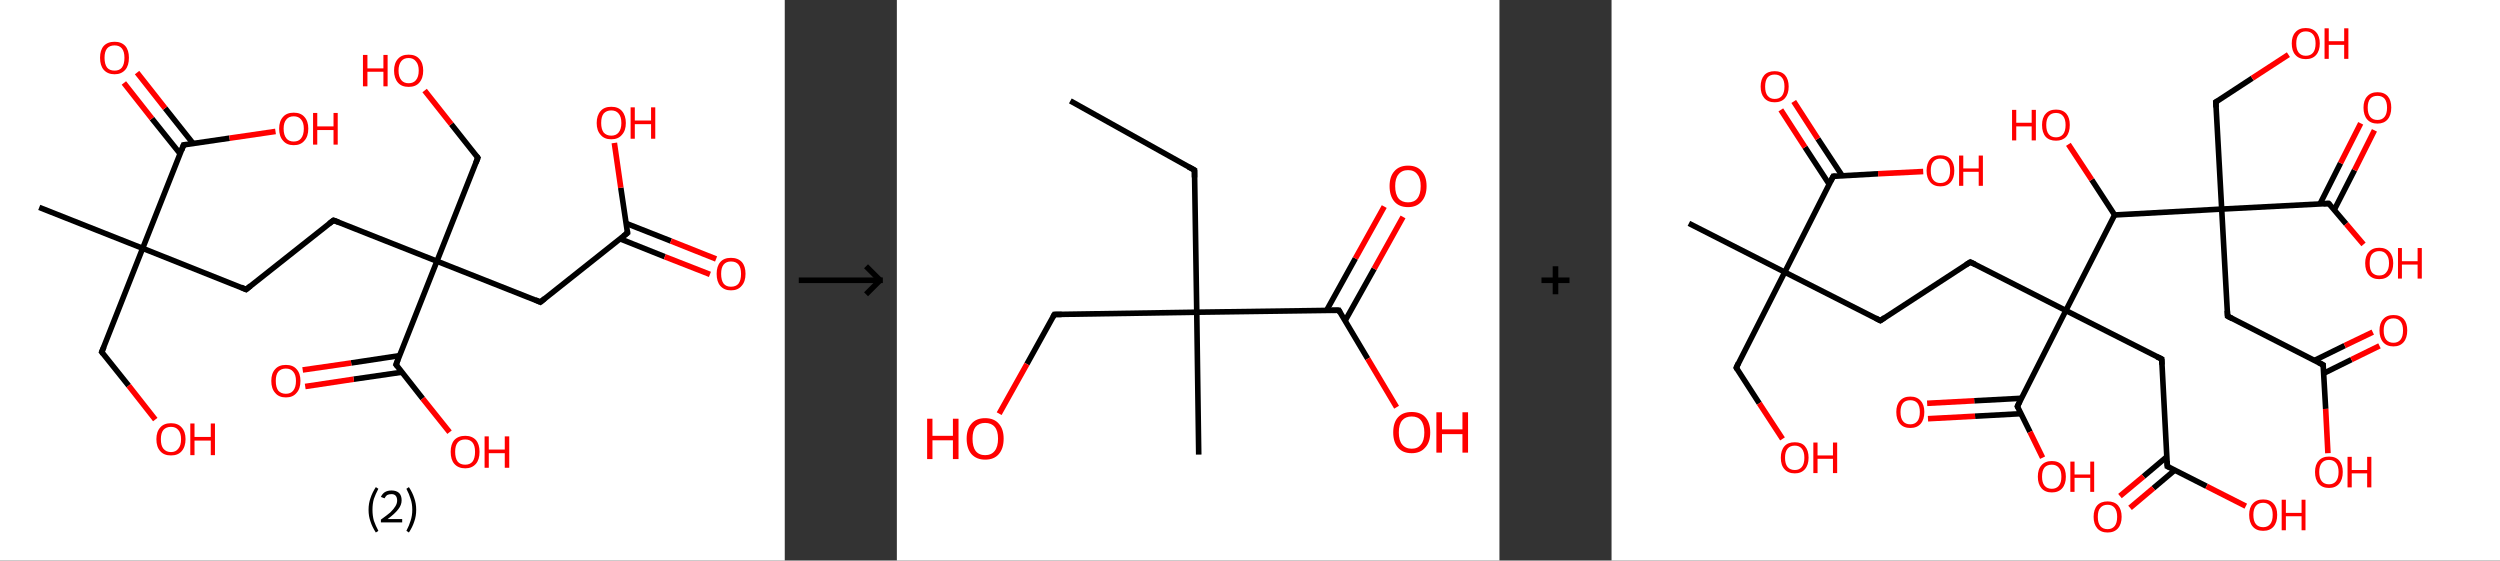 <?xml version='1.0' encoding='ASCII' standalone='yes'?>
<svg xmlns="http://www.w3.org/2000/svg" xmlns:xlink="http://www.w3.org/1999/xlink" version="1.1" width="892.0px" viewBox="0 0 892.0 200.0" height="200.0px">
  <rect x="0" y="0" width="892.0" height="200.0" fill="#333333" stroke="none"/>
  <g>
    <g transform="translate(0, 0) scale(1 1) "><!-- END OF HEADER -->
<rect style="opacity:1.0;fill:#FFFFFF;stroke:none" width="280.0" height="200.0" x="0.0" y="0.0"> </rect>
<path class="bond-0 atom-0 atom-1" d="M 14.0,74.0 L 50.9,88.6" style="fill:none;fill-rule:evenodd;stroke:#000000;stroke-width:2.0px;stroke-linecap:butt;stroke-linejoin:miter;stroke-opacity:1"/>
<path class="bond-1 atom-1 atom-2" d="M 50.9,88.6 L 36.3,125.6" style="fill:none;fill-rule:evenodd;stroke:#000000;stroke-width:2.0px;stroke-linecap:butt;stroke-linejoin:miter;stroke-opacity:1"/>
<path class="bond-2 atom-2 atom-3" d="M 36.3,125.6 L 45.9,137.6" style="fill:none;fill-rule:evenodd;stroke:#000000;stroke-width:2.0px;stroke-linecap:butt;stroke-linejoin:miter;stroke-opacity:1"/>
<path class="bond-2 atom-2 atom-3" d="M 45.9,137.6 L 55.4,149.7" style="fill:none;fill-rule:evenodd;stroke:#FF0000;stroke-width:2.0px;stroke-linecap:butt;stroke-linejoin:miter;stroke-opacity:1"/>
<path class="bond-3 atom-1 atom-4" d="M 50.9,88.6 L 87.8,103.3" style="fill:none;fill-rule:evenodd;stroke:#000000;stroke-width:2.0px;stroke-linecap:butt;stroke-linejoin:miter;stroke-opacity:1"/>
<path class="bond-4 atom-4 atom-5" d="M 87.8,103.3 L 119.0,78.6" style="fill:none;fill-rule:evenodd;stroke:#000000;stroke-width:2.0px;stroke-linecap:butt;stroke-linejoin:miter;stroke-opacity:1"/>
<path class="bond-5 atom-5 atom-6" d="M 119.0,78.6 L 155.9,93.2" style="fill:none;fill-rule:evenodd;stroke:#000000;stroke-width:2.0px;stroke-linecap:butt;stroke-linejoin:miter;stroke-opacity:1"/>
<path class="bond-6 atom-6 atom-7" d="M 155.9,93.2 L 170.5,56.3" style="fill:none;fill-rule:evenodd;stroke:#000000;stroke-width:2.0px;stroke-linecap:butt;stroke-linejoin:miter;stroke-opacity:1"/>
<path class="bond-7 atom-7 atom-8" d="M 170.5,56.3 L 161.0,44.3" style="fill:none;fill-rule:evenodd;stroke:#000000;stroke-width:2.0px;stroke-linecap:butt;stroke-linejoin:miter;stroke-opacity:1"/>
<path class="bond-7 atom-7 atom-8" d="M 161.0,44.3 L 151.5,32.3" style="fill:none;fill-rule:evenodd;stroke:#FF0000;stroke-width:2.0px;stroke-linecap:butt;stroke-linejoin:miter;stroke-opacity:1"/>
<path class="bond-8 atom-6 atom-9" d="M 155.9,93.2 L 192.8,107.8" style="fill:none;fill-rule:evenodd;stroke:#000000;stroke-width:2.0px;stroke-linecap:butt;stroke-linejoin:miter;stroke-opacity:1"/>
<path class="bond-9 atom-9 atom-10" d="M 192.8,107.8 L 223.9,83.1" style="fill:none;fill-rule:evenodd;stroke:#000000;stroke-width:2.0px;stroke-linecap:butt;stroke-linejoin:miter;stroke-opacity:1"/>
<path class="bond-10 atom-10 atom-11" d="M 221.2,85.2 L 237.2,91.6" style="fill:none;fill-rule:evenodd;stroke:#000000;stroke-width:2.0px;stroke-linecap:butt;stroke-linejoin:miter;stroke-opacity:1"/>
<path class="bond-10 atom-10 atom-11" d="M 237.2,91.6 L 253.3,97.9" style="fill:none;fill-rule:evenodd;stroke:#FF0000;stroke-width:2.0px;stroke-linecap:butt;stroke-linejoin:miter;stroke-opacity:1"/>
<path class="bond-10 atom-10 atom-11" d="M 223.4,79.7 L 239.4,86.0" style="fill:none;fill-rule:evenodd;stroke:#000000;stroke-width:2.0px;stroke-linecap:butt;stroke-linejoin:miter;stroke-opacity:1"/>
<path class="bond-10 atom-10 atom-11" d="M 239.4,86.0 L 255.5,92.4" style="fill:none;fill-rule:evenodd;stroke:#FF0000;stroke-width:2.0px;stroke-linecap:butt;stroke-linejoin:miter;stroke-opacity:1"/>
<path class="bond-11 atom-10 atom-12" d="M 223.9,83.1 L 221.5,67.0" style="fill:none;fill-rule:evenodd;stroke:#000000;stroke-width:2.0px;stroke-linecap:butt;stroke-linejoin:miter;stroke-opacity:1"/>
<path class="bond-11 atom-10 atom-12" d="M 221.5,67.0 L 219.2,51.0" style="fill:none;fill-rule:evenodd;stroke:#FF0000;stroke-width:2.0px;stroke-linecap:butt;stroke-linejoin:miter;stroke-opacity:1"/>
<path class="bond-12 atom-6 atom-13" d="M 155.9,93.2 L 141.3,130.1" style="fill:none;fill-rule:evenodd;stroke:#000000;stroke-width:2.0px;stroke-linecap:butt;stroke-linejoin:miter;stroke-opacity:1"/>
<path class="bond-13 atom-13 atom-14" d="M 142.5,126.9 L 125.3,129.5" style="fill:none;fill-rule:evenodd;stroke:#000000;stroke-width:2.0px;stroke-linecap:butt;stroke-linejoin:miter;stroke-opacity:1"/>
<path class="bond-13 atom-13 atom-14" d="M 125.3,129.5 L 108.0,132.0" style="fill:none;fill-rule:evenodd;stroke:#FF0000;stroke-width:2.0px;stroke-linecap:butt;stroke-linejoin:miter;stroke-opacity:1"/>
<path class="bond-13 atom-13 atom-14" d="M 143.4,132.8 L 126.2,135.3" style="fill:none;fill-rule:evenodd;stroke:#000000;stroke-width:2.0px;stroke-linecap:butt;stroke-linejoin:miter;stroke-opacity:1"/>
<path class="bond-13 atom-13 atom-14" d="M 126.2,135.3 L 108.9,137.9" style="fill:none;fill-rule:evenodd;stroke:#FF0000;stroke-width:2.0px;stroke-linecap:butt;stroke-linejoin:miter;stroke-opacity:1"/>
<path class="bond-14 atom-13 atom-15" d="M 141.3,130.1 L 150.8,142.2" style="fill:none;fill-rule:evenodd;stroke:#000000;stroke-width:2.0px;stroke-linecap:butt;stroke-linejoin:miter;stroke-opacity:1"/>
<path class="bond-14 atom-13 atom-15" d="M 150.8,142.2 L 160.4,154.2" style="fill:none;fill-rule:evenodd;stroke:#FF0000;stroke-width:2.0px;stroke-linecap:butt;stroke-linejoin:miter;stroke-opacity:1"/>
<path class="bond-15 atom-1 atom-16" d="M 50.9,88.6 L 65.5,51.7" style="fill:none;fill-rule:evenodd;stroke:#000000;stroke-width:2.0px;stroke-linecap:butt;stroke-linejoin:miter;stroke-opacity:1"/>
<path class="bond-16 atom-16 atom-17" d="M 68.9,51.2 L 58.9,38.6" style="fill:none;fill-rule:evenodd;stroke:#000000;stroke-width:2.0px;stroke-linecap:butt;stroke-linejoin:miter;stroke-opacity:1"/>
<path class="bond-16 atom-16 atom-17" d="M 58.9,38.6 L 48.9,25.9" style="fill:none;fill-rule:evenodd;stroke:#FF0000;stroke-width:2.0px;stroke-linecap:butt;stroke-linejoin:miter;stroke-opacity:1"/>
<path class="bond-16 atom-16 atom-17" d="M 64.3,54.9 L 54.2,42.3" style="fill:none;fill-rule:evenodd;stroke:#000000;stroke-width:2.0px;stroke-linecap:butt;stroke-linejoin:miter;stroke-opacity:1"/>
<path class="bond-16 atom-16 atom-17" d="M 54.2,42.3 L 44.2,29.6" style="fill:none;fill-rule:evenodd;stroke:#FF0000;stroke-width:2.0px;stroke-linecap:butt;stroke-linejoin:miter;stroke-opacity:1"/>
<path class="bond-17 atom-16 atom-18" d="M 65.5,51.7 L 81.9,49.3" style="fill:none;fill-rule:evenodd;stroke:#000000;stroke-width:2.0px;stroke-linecap:butt;stroke-linejoin:miter;stroke-opacity:1"/>
<path class="bond-17 atom-16 atom-18" d="M 81.9,49.3 L 98.3,46.9" style="fill:none;fill-rule:evenodd;stroke:#FF0000;stroke-width:2.0px;stroke-linecap:butt;stroke-linejoin:miter;stroke-opacity:1"/>
<path d="M 37.1,123.7 L 36.3,125.6 L 36.8,126.2" style="fill:none;stroke:#000000;stroke-width:2.0px;stroke-linecap:butt;stroke-linejoin:miter;stroke-opacity:1;"/>
<path d="M 86.0,102.5 L 87.8,103.3 L 89.4,102.0" style="fill:none;stroke:#000000;stroke-width:2.0px;stroke-linecap:butt;stroke-linejoin:miter;stroke-opacity:1;"/>
<path d="M 117.4,79.8 L 119.0,78.6 L 120.8,79.3" style="fill:none;stroke:#000000;stroke-width:2.0px;stroke-linecap:butt;stroke-linejoin:miter;stroke-opacity:1;"/>
<path d="M 169.8,58.1 L 170.5,56.3 L 170.0,55.7" style="fill:none;stroke:#000000;stroke-width:2.0px;stroke-linecap:butt;stroke-linejoin:miter;stroke-opacity:1;"/>
<path d="M 191.0,107.0 L 192.8,107.8 L 194.4,106.5" style="fill:none;stroke:#000000;stroke-width:2.0px;stroke-linecap:butt;stroke-linejoin:miter;stroke-opacity:1;"/>
<path d="M 222.4,84.3 L 223.9,83.1 L 223.8,82.3" style="fill:none;stroke:#000000;stroke-width:2.0px;stroke-linecap:butt;stroke-linejoin:miter;stroke-opacity:1;"/>
<path d="M 142.0,128.3 L 141.3,130.1 L 141.8,130.7" style="fill:none;stroke:#000000;stroke-width:2.0px;stroke-linecap:butt;stroke-linejoin:miter;stroke-opacity:1;"/>
<path d="M 64.8,53.6 L 65.5,51.7 L 66.3,51.6" style="fill:none;stroke:#000000;stroke-width:2.0px;stroke-linecap:butt;stroke-linejoin:miter;stroke-opacity:1;"/>
<path class="atom-3" d="M 55.8 156.7 Q 55.8 154.0, 57.2 152.5 Q 58.5 151.0, 61.0 151.0 Q 63.5 151.0, 64.8 152.5 Q 66.2 154.0, 66.2 156.7 Q 66.2 159.4, 64.8 161.0 Q 63.5 162.5, 61.0 162.5 Q 58.5 162.5, 57.2 161.0 Q 55.8 159.5, 55.8 156.7 M 61.0 161.3 Q 62.7 161.3, 63.6 160.1 Q 64.6 159.0, 64.6 156.7 Q 64.6 154.5, 63.6 153.4 Q 62.7 152.3, 61.0 152.3 Q 59.3 152.3, 58.3 153.4 Q 57.4 154.5, 57.4 156.7 Q 57.4 159.0, 58.3 160.1 Q 59.3 161.3, 61.0 161.3 " fill="#FF0000"/>
<path class="atom-3" d="M 67.9 151.1 L 69.4 151.1 L 69.4 155.9 L 75.2 155.9 L 75.2 151.1 L 76.7 151.1 L 76.7 162.4 L 75.2 162.4 L 75.2 157.2 L 69.4 157.2 L 69.4 162.4 L 67.9 162.4 L 67.9 151.1 " fill="#FF0000"/>
<path class="atom-8" d="M 129.5 19.6 L 131.1 19.6 L 131.1 24.4 L 136.8 24.4 L 136.8 19.6 L 138.3 19.6 L 138.3 30.8 L 136.8 30.8 L 136.8 25.6 L 131.1 25.6 L 131.1 30.8 L 129.5 30.8 L 129.5 19.6 " fill="#FF0000"/>
<path class="atom-8" d="M 140.6 25.2 Q 140.6 22.5, 142.0 21.0 Q 143.3 19.5, 145.8 19.5 Q 148.3 19.5, 149.6 21.0 Q 151.0 22.5, 151.0 25.2 Q 151.0 27.9, 149.6 29.5 Q 148.3 31.0, 145.8 31.0 Q 143.3 31.0, 142.0 29.5 Q 140.6 27.9, 140.6 25.2 M 145.8 29.7 Q 147.5 29.7, 148.4 28.6 Q 149.4 27.4, 149.4 25.2 Q 149.4 23.0, 148.4 21.9 Q 147.5 20.7, 145.8 20.7 Q 144.1 20.7, 143.2 21.8 Q 142.2 23.0, 142.2 25.2 Q 142.2 27.4, 143.2 28.6 Q 144.1 29.7, 145.8 29.7 " fill="#FF0000"/>
<path class="atom-11" d="M 255.7 97.7 Q 255.7 95.0, 257.0 93.5 Q 258.3 92.0, 260.8 92.0 Q 263.3 92.0, 264.7 93.5 Q 266.0 95.0, 266.0 97.7 Q 266.0 100.5, 264.6 102.0 Q 263.3 103.6, 260.8 103.6 Q 258.4 103.6, 257.0 102.0 Q 255.7 100.5, 255.7 97.7 M 260.8 102.3 Q 262.6 102.3, 263.5 101.2 Q 264.4 100.0, 264.4 97.7 Q 264.4 95.5, 263.5 94.4 Q 262.6 93.3, 260.8 93.3 Q 259.1 93.3, 258.2 94.4 Q 257.3 95.5, 257.3 97.7 Q 257.3 100.0, 258.2 101.2 Q 259.1 102.3, 260.8 102.3 " fill="#FF0000"/>
<path class="atom-12" d="M 212.9 43.9 Q 212.9 41.2, 214.3 39.6 Q 215.6 38.1, 218.1 38.1 Q 220.6 38.1, 221.9 39.6 Q 223.3 41.2, 223.3 43.9 Q 223.3 46.6, 221.9 48.1 Q 220.6 49.7, 218.1 49.7 Q 215.6 49.7, 214.3 48.1 Q 212.9 46.6, 212.9 43.9 M 218.1 48.4 Q 219.8 48.4, 220.7 47.3 Q 221.7 46.1, 221.7 43.9 Q 221.7 41.6, 220.7 40.5 Q 219.8 39.4, 218.1 39.4 Q 216.4 39.4, 215.4 40.5 Q 214.5 41.6, 214.5 43.9 Q 214.5 46.1, 215.4 47.3 Q 216.4 48.4, 218.1 48.4 " fill="#FF0000"/>
<path class="atom-12" d="M 225.0 38.3 L 226.5 38.3 L 226.5 43.0 L 232.3 43.0 L 232.3 38.3 L 233.8 38.3 L 233.8 49.5 L 232.3 49.5 L 232.3 44.3 L 226.5 44.3 L 226.5 49.5 L 225.0 49.5 L 225.0 38.3 " fill="#FF0000"/>
<path class="atom-14" d="M 96.8 135.9 Q 96.8 133.2, 98.2 131.7 Q 99.5 130.2, 102.0 130.2 Q 104.5 130.2, 105.8 131.7 Q 107.2 133.2, 107.2 135.9 Q 107.2 138.7, 105.8 140.2 Q 104.5 141.8, 102.0 141.8 Q 99.5 141.8, 98.2 140.2 Q 96.8 138.7, 96.8 135.9 M 102.0 140.5 Q 103.7 140.5, 104.6 139.4 Q 105.6 138.2, 105.6 135.9 Q 105.6 133.7, 104.6 132.6 Q 103.7 131.5, 102.0 131.5 Q 100.3 131.5, 99.3 132.6 Q 98.4 133.7, 98.4 135.9 Q 98.4 138.2, 99.3 139.4 Q 100.3 140.5, 102.0 140.5 " fill="#FF0000"/>
<path class="atom-15" d="M 160.8 161.2 Q 160.8 158.5, 162.1 157.0 Q 163.5 155.5, 166.0 155.5 Q 168.4 155.5, 169.8 157.0 Q 171.1 158.5, 171.1 161.2 Q 171.1 164.0, 169.8 165.5 Q 168.4 167.1, 166.0 167.1 Q 163.5 167.1, 162.1 165.5 Q 160.8 164.0, 160.8 161.2 M 166.0 165.8 Q 167.7 165.8, 168.6 164.7 Q 169.5 163.5, 169.5 161.2 Q 169.5 159.0, 168.6 157.9 Q 167.7 156.8, 166.0 156.8 Q 164.2 156.8, 163.3 157.9 Q 162.4 159.0, 162.4 161.2 Q 162.4 163.5, 163.3 164.7 Q 164.2 165.8, 166.0 165.8 " fill="#FF0000"/>
<path class="atom-15" d="M 172.9 155.7 L 174.4 155.7 L 174.4 160.4 L 180.1 160.4 L 180.1 155.7 L 181.7 155.7 L 181.7 166.9 L 180.1 166.9 L 180.1 161.7 L 174.4 161.7 L 174.4 166.9 L 172.9 166.9 L 172.9 155.7 " fill="#FF0000"/>
<path class="atom-17" d="M 35.7 20.6 Q 35.7 17.9, 37.0 16.4 Q 38.4 14.9, 40.9 14.9 Q 43.3 14.9, 44.7 16.4 Q 46.0 17.9, 46.0 20.6 Q 46.0 23.4, 44.7 24.9 Q 43.3 26.5, 40.9 26.5 Q 38.4 26.5, 37.0 24.9 Q 35.7 23.4, 35.7 20.6 M 40.9 25.2 Q 42.6 25.2, 43.5 24.1 Q 44.4 22.9, 44.4 20.6 Q 44.4 18.4, 43.5 17.3 Q 42.6 16.2, 40.9 16.2 Q 39.1 16.2, 38.2 17.3 Q 37.3 18.4, 37.3 20.6 Q 37.3 22.9, 38.2 24.1 Q 39.1 25.2, 40.9 25.2 " fill="#FF0000"/>
<path class="atom-18" d="M 99.6 45.9 Q 99.6 43.2, 101.0 41.7 Q 102.3 40.2, 104.8 40.2 Q 107.3 40.2, 108.6 41.7 Q 110.0 43.2, 110.0 45.9 Q 110.0 48.7, 108.6 50.2 Q 107.3 51.8, 104.8 51.8 Q 102.3 51.8, 101.0 50.2 Q 99.6 48.7, 99.6 45.9 M 104.8 50.5 Q 106.5 50.5, 107.4 49.4 Q 108.4 48.2, 108.4 45.9 Q 108.4 43.7, 107.4 42.6 Q 106.5 41.5, 104.8 41.5 Q 103.1 41.5, 102.2 42.6 Q 101.2 43.7, 101.2 45.9 Q 101.2 48.2, 102.2 49.4 Q 103.1 50.5, 104.8 50.5 " fill="#FF0000"/>
<path class="atom-18" d="M 111.7 40.3 L 113.2 40.3 L 113.2 45.1 L 119.0 45.1 L 119.0 40.3 L 120.5 40.3 L 120.5 51.6 L 119.0 51.6 L 119.0 46.4 L 113.2 46.4 L 113.2 51.6 L 111.7 51.6 L 111.7 40.3 " fill="#FF0000"/>
<path class="legend" d="M 131.5 181.9 Q 131.5 179.6, 132.2 177.7 Q 132.8 175.8, 134.1 173.8 L 135.0 174.4 Q 134.0 176.3, 133.4 178.0 Q 132.9 179.7, 132.9 181.9 Q 132.9 184.0, 133.4 185.8 Q 134.0 187.5, 135.0 189.4 L 134.1 190.0 Q 132.8 188.0, 132.2 186.1 Q 131.5 184.2, 131.5 181.9 " fill="#000000"/>
<path class="legend" d="M 135.9 177.3 Q 136.4 176.2, 137.3 175.6 Q 138.3 175.0, 139.7 175.0 Q 141.4 175.0, 142.4 175.9 Q 143.3 176.8, 143.3 178.5 Q 143.3 180.2, 142.1 181.7 Q 140.9 183.3, 138.3 185.2 L 143.5 185.2 L 143.5 186.4 L 135.9 186.4 L 135.9 185.4 Q 138.0 183.9, 139.3 182.8 Q 140.5 181.6, 141.1 180.6 Q 141.7 179.6, 141.7 178.6 Q 141.7 177.5, 141.2 176.9 Q 140.7 176.3, 139.7 176.3 Q 138.8 176.3, 138.2 176.6 Q 137.6 177.0, 137.2 177.8 L 135.9 177.3 " fill="#000000"/>
<path class="legend" d="M 148.5 181.9 Q 148.5 184.2, 147.8 186.1 Q 147.2 188.0, 145.9 190.0 L 145.0 189.4 Q 146.0 187.5, 146.5 185.8 Q 147.1 184.0, 147.1 181.9 Q 147.1 179.7, 146.5 178.0 Q 146.0 176.3, 145.0 174.4 L 145.9 173.8 Q 147.2 175.8, 147.8 177.7 Q 148.5 179.6, 148.5 181.9 " fill="#000000"/>
</g>
    <g transform="translate(280.0, 0) scale(1 1) "><line x1="5" y1="100" x2="35" y2="100" style="stroke:rgb(0,0,0);stroke-width:2"/>
  <line x1="34" y1="100" x2="29" y2="95" style="stroke:rgb(0,0,0);stroke-width:2"/>
  <line x1="34" y1="100" x2="29" y2="105" style="stroke:rgb(0,0,0);stroke-width:2"/>
</g>
    <g transform="translate(320.0, 0) scale(1 1) "><!-- END OF HEADER -->
<rect style="opacity:1.0;fill:#FFFFFF;stroke:none" width="215.0" height="200.0" x="0.0" y="0.0"> </rect>
<path class="bond-0 atom-0 atom-1" d="M 61.9,36.0 L 106.2,60.7" style="fill:none;fill-rule:evenodd;stroke:#000000;stroke-width:2.0px;stroke-linecap:butt;stroke-linejoin:miter;stroke-opacity:1"/>
<path class="bond-1 atom-1 atom-2" d="M 106.2,60.7 L 107.0,111.4" style="fill:none;fill-rule:evenodd;stroke:#000000;stroke-width:2.0px;stroke-linecap:butt;stroke-linejoin:miter;stroke-opacity:1"/>
<path class="bond-2 atom-2 atom-3" d="M 107.0,111.4 L 107.7,162.2" style="fill:none;fill-rule:evenodd;stroke:#000000;stroke-width:2.0px;stroke-linecap:butt;stroke-linejoin:miter;stroke-opacity:1"/>
<path class="bond-3 atom-2 atom-4" d="M 107.0,111.4 L 56.2,112.2" style="fill:none;fill-rule:evenodd;stroke:#000000;stroke-width:2.0px;stroke-linecap:butt;stroke-linejoin:miter;stroke-opacity:1"/>
<path class="bond-4 atom-4 atom-5" d="M 56.2,112.2 L 46.4,129.9" style="fill:none;fill-rule:evenodd;stroke:#000000;stroke-width:2.0px;stroke-linecap:butt;stroke-linejoin:miter;stroke-opacity:1"/>
<path class="bond-4 atom-4 atom-5" d="M 46.4,129.9 L 36.5,147.6" style="fill:none;fill-rule:evenodd;stroke:#FF0000;stroke-width:2.0px;stroke-linecap:butt;stroke-linejoin:miter;stroke-opacity:1"/>
<path class="bond-5 atom-2 atom-6" d="M 107.0,111.4 L 157.7,110.7" style="fill:none;fill-rule:evenodd;stroke:#000000;stroke-width:2.0px;stroke-linecap:butt;stroke-linejoin:miter;stroke-opacity:1"/>
<path class="bond-6 atom-6 atom-7" d="M 159.9,114.5 L 170.3,95.9" style="fill:none;fill-rule:evenodd;stroke:#000000;stroke-width:2.0px;stroke-linecap:butt;stroke-linejoin:miter;stroke-opacity:1"/>
<path class="bond-6 atom-6 atom-7" d="M 170.3,95.9 L 180.6,77.4" style="fill:none;fill-rule:evenodd;stroke:#FF0000;stroke-width:2.0px;stroke-linecap:butt;stroke-linejoin:miter;stroke-opacity:1"/>
<path class="bond-6 atom-6 atom-7" d="M 153.3,110.8 L 163.6,92.2" style="fill:none;fill-rule:evenodd;stroke:#000000;stroke-width:2.0px;stroke-linecap:butt;stroke-linejoin:miter;stroke-opacity:1"/>
<path class="bond-6 atom-6 atom-7" d="M 163.6,92.2 L 173.9,73.7" style="fill:none;fill-rule:evenodd;stroke:#FF0000;stroke-width:2.0px;stroke-linecap:butt;stroke-linejoin:miter;stroke-opacity:1"/>
<path class="bond-7 atom-6 atom-8" d="M 157.7,110.7 L 168.0,128.0" style="fill:none;fill-rule:evenodd;stroke:#000000;stroke-width:2.0px;stroke-linecap:butt;stroke-linejoin:miter;stroke-opacity:1"/>
<path class="bond-7 atom-6 atom-8" d="M 168.0,128.0 L 178.3,145.3" style="fill:none;fill-rule:evenodd;stroke:#FF0000;stroke-width:2.0px;stroke-linecap:butt;stroke-linejoin:miter;stroke-opacity:1"/>
<path d="M 104.0,59.5 L 106.2,60.7 L 106.2,63.3" style="fill:none;stroke:#000000;stroke-width:2.0px;stroke-linecap:butt;stroke-linejoin:miter;stroke-opacity:1;"/>
<path d="M 58.8,112.2 L 56.2,112.2 L 55.7,113.1" style="fill:none;stroke:#000000;stroke-width:2.0px;stroke-linecap:butt;stroke-linejoin:miter;stroke-opacity:1;"/>
<path d="M 155.1,110.7 L 157.7,110.7 L 158.2,111.6" style="fill:none;stroke:#000000;stroke-width:2.0px;stroke-linecap:butt;stroke-linejoin:miter;stroke-opacity:1;"/>
<path class="atom-5" d="M 10.8 149.4 L 12.7 149.4 L 12.7 155.5 L 20.0 155.5 L 20.0 149.4 L 22.0 149.4 L 22.0 163.8 L 20.0 163.8 L 20.0 157.1 L 12.7 157.1 L 12.7 163.8 L 10.8 163.8 L 10.8 149.4 " fill="#FF0000"/>
<path class="atom-5" d="M 24.9 156.5 Q 24.9 153.1, 26.6 151.2 Q 28.3 149.2, 31.5 149.2 Q 34.7 149.2, 36.4 151.2 Q 38.1 153.1, 38.1 156.5 Q 38.1 160.0, 36.4 162.0 Q 34.7 164.0, 31.5 164.0 Q 28.4 164.0, 26.6 162.0 Q 24.9 160.0, 24.9 156.5 M 31.5 162.4 Q 33.7 162.4, 34.9 160.9 Q 36.1 159.4, 36.1 156.5 Q 36.1 153.7, 34.9 152.3 Q 33.7 150.9, 31.5 150.9 Q 29.3 150.9, 28.1 152.3 Q 27.0 153.7, 27.0 156.5 Q 27.0 159.4, 28.1 160.9 Q 29.3 162.4, 31.5 162.4 " fill="#FF0000"/>
<path class="atom-7" d="M 175.8 66.4 Q 175.8 63.0, 177.5 61.1 Q 179.2 59.1, 182.4 59.1 Q 185.6 59.1, 187.3 61.1 Q 189.0 63.0, 189.0 66.4 Q 189.0 69.9, 187.2 71.9 Q 185.5 73.9, 182.4 73.9 Q 179.2 73.9, 177.5 71.9 Q 175.8 69.9, 175.8 66.4 M 182.4 72.2 Q 184.6 72.2, 185.7 70.8 Q 186.9 69.3, 186.9 66.4 Q 186.9 63.6, 185.7 62.2 Q 184.6 60.7, 182.4 60.7 Q 180.2 60.7, 179.0 62.2 Q 177.8 63.6, 177.8 66.4 Q 177.8 69.3, 179.0 70.8 Q 180.2 72.2, 182.4 72.2 " fill="#FF0000"/>
<path class="atom-8" d="M 177.1 154.3 Q 177.1 150.8, 178.8 148.9 Q 180.5 147.0, 183.7 147.0 Q 186.9 147.0, 188.6 148.9 Q 190.3 150.8, 190.3 154.3 Q 190.3 157.8, 188.5 159.7 Q 186.8 161.7, 183.7 161.7 Q 180.5 161.7, 178.8 159.7 Q 177.1 157.8, 177.1 154.3 M 183.7 160.1 Q 185.9 160.1, 187.0 158.6 Q 188.2 157.2, 188.2 154.3 Q 188.2 151.5, 187.0 150.0 Q 185.9 148.6, 183.7 148.6 Q 181.5 148.6, 180.3 150.0 Q 179.1 151.4, 179.1 154.3 Q 179.1 157.2, 180.3 158.6 Q 181.5 160.1, 183.7 160.1 " fill="#FF0000"/>
<path class="atom-8" d="M 192.5 147.1 L 194.5 147.1 L 194.5 153.2 L 201.8 153.2 L 201.8 147.1 L 203.8 147.1 L 203.8 161.5 L 201.8 161.5 L 201.8 154.9 L 194.5 154.9 L 194.5 161.5 L 192.5 161.5 L 192.5 147.1 " fill="#FF0000"/>
</g>
    <g transform="translate(535.0, 0) scale(1 1) "><line x1="15" y1="100" x2="25" y2="100" style="stroke:rgb(0,0,0);stroke-width:2"/>
  <line x1="20" y1="95" x2="20" y2="105" style="stroke:rgb(0,0,0);stroke-width:2"/>
</g>
    <g transform="translate(575.0, 0) scale(1 1) "><!-- END OF HEADER -->
<rect style="opacity:1.0;fill:#FFFFFF;stroke:none" width="317.0" height="200.0" x="0.0" y="0.0"> </rect>
<path class="bond-0 atom-0 atom-1" d="M 27.6,79.7 L 61.8,97.1" style="fill:none;fill-rule:evenodd;stroke:#000000;stroke-width:2.0px;stroke-linecap:butt;stroke-linejoin:miter;stroke-opacity:1"/>
<path class="bond-1 atom-1 atom-2" d="M 61.8,97.1 L 44.5,131.2" style="fill:none;fill-rule:evenodd;stroke:#000000;stroke-width:2.0px;stroke-linecap:butt;stroke-linejoin:miter;stroke-opacity:1"/>
<path class="bond-2 atom-2 atom-3" d="M 44.5,131.2 L 52.7,143.9" style="fill:none;fill-rule:evenodd;stroke:#000000;stroke-width:2.0px;stroke-linecap:butt;stroke-linejoin:miter;stroke-opacity:1"/>
<path class="bond-2 atom-2 atom-3" d="M 52.7,143.9 L 61.0,156.6" style="fill:none;fill-rule:evenodd;stroke:#FF0000;stroke-width:2.0px;stroke-linecap:butt;stroke-linejoin:miter;stroke-opacity:1"/>
<path class="bond-3 atom-1 atom-4" d="M 61.8,97.1 L 95.9,114.4" style="fill:none;fill-rule:evenodd;stroke:#000000;stroke-width:2.0px;stroke-linecap:butt;stroke-linejoin:miter;stroke-opacity:1"/>
<path class="bond-4 atom-4 atom-5" d="M 95.9,114.4 L 128.0,93.5" style="fill:none;fill-rule:evenodd;stroke:#000000;stroke-width:2.0px;stroke-linecap:butt;stroke-linejoin:miter;stroke-opacity:1"/>
<path class="bond-5 atom-5 atom-6" d="M 128.0,93.5 L 162.1,110.8" style="fill:none;fill-rule:evenodd;stroke:#000000;stroke-width:2.0px;stroke-linecap:butt;stroke-linejoin:miter;stroke-opacity:1"/>
<path class="bond-6 atom-6 atom-7" d="M 162.1,110.8 L 196.3,128.1" style="fill:none;fill-rule:evenodd;stroke:#000000;stroke-width:2.0px;stroke-linecap:butt;stroke-linejoin:miter;stroke-opacity:1"/>
<path class="bond-7 atom-7 atom-8" d="M 196.3,128.1 L 198.3,166.4" style="fill:none;fill-rule:evenodd;stroke:#000000;stroke-width:2.0px;stroke-linecap:butt;stroke-linejoin:miter;stroke-opacity:1"/>
<path class="bond-8 atom-8 atom-9" d="M 198.2,162.9 L 189.8,170.0" style="fill:none;fill-rule:evenodd;stroke:#000000;stroke-width:2.0px;stroke-linecap:butt;stroke-linejoin:miter;stroke-opacity:1"/>
<path class="bond-8 atom-8 atom-9" d="M 189.8,170.0 L 181.4,177.0" style="fill:none;fill-rule:evenodd;stroke:#FF0000;stroke-width:2.0px;stroke-linecap:butt;stroke-linejoin:miter;stroke-opacity:1"/>
<path class="bond-8 atom-8 atom-9" d="M 201.0,167.7 L 193.3,174.2" style="fill:none;fill-rule:evenodd;stroke:#000000;stroke-width:2.0px;stroke-linecap:butt;stroke-linejoin:miter;stroke-opacity:1"/>
<path class="bond-8 atom-8 atom-9" d="M 193.3,174.2 L 185.0,181.2" style="fill:none;fill-rule:evenodd;stroke:#FF0000;stroke-width:2.0px;stroke-linecap:butt;stroke-linejoin:miter;stroke-opacity:1"/>
<path class="bond-9 atom-8 atom-10" d="M 198.3,166.4 L 212.3,173.5" style="fill:none;fill-rule:evenodd;stroke:#000000;stroke-width:2.0px;stroke-linecap:butt;stroke-linejoin:miter;stroke-opacity:1"/>
<path class="bond-9 atom-8 atom-10" d="M 212.3,173.5 L 226.3,180.6" style="fill:none;fill-rule:evenodd;stroke:#FF0000;stroke-width:2.0px;stroke-linecap:butt;stroke-linejoin:miter;stroke-opacity:1"/>
<path class="bond-10 atom-6 atom-11" d="M 162.1,110.8 L 144.8,145.0" style="fill:none;fill-rule:evenodd;stroke:#000000;stroke-width:2.0px;stroke-linecap:butt;stroke-linejoin:miter;stroke-opacity:1"/>
<path class="bond-11 atom-11 atom-12" d="M 146.3,142.1 L 129.4,143.0" style="fill:none;fill-rule:evenodd;stroke:#000000;stroke-width:2.0px;stroke-linecap:butt;stroke-linejoin:miter;stroke-opacity:1"/>
<path class="bond-11 atom-11 atom-12" d="M 129.4,143.0 L 112.6,143.9" style="fill:none;fill-rule:evenodd;stroke:#FF0000;stroke-width:2.0px;stroke-linecap:butt;stroke-linejoin:miter;stroke-opacity:1"/>
<path class="bond-11 atom-11 atom-12" d="M 146.1,147.6 L 129.7,148.5" style="fill:none;fill-rule:evenodd;stroke:#000000;stroke-width:2.0px;stroke-linecap:butt;stroke-linejoin:miter;stroke-opacity:1"/>
<path class="bond-11 atom-11 atom-12" d="M 129.7,148.5 L 112.9,149.4" style="fill:none;fill-rule:evenodd;stroke:#FF0000;stroke-width:2.0px;stroke-linecap:butt;stroke-linejoin:miter;stroke-opacity:1"/>
<path class="bond-12 atom-11 atom-13" d="M 144.8,145.0 L 149.3,154.1" style="fill:none;fill-rule:evenodd;stroke:#000000;stroke-width:2.0px;stroke-linecap:butt;stroke-linejoin:miter;stroke-opacity:1"/>
<path class="bond-12 atom-11 atom-13" d="M 149.3,154.1 L 153.8,163.3" style="fill:none;fill-rule:evenodd;stroke:#FF0000;stroke-width:2.0px;stroke-linecap:butt;stroke-linejoin:miter;stroke-opacity:1"/>
<path class="bond-13 atom-6 atom-14" d="M 162.1,110.8 L 179.5,76.7" style="fill:none;fill-rule:evenodd;stroke:#000000;stroke-width:2.0px;stroke-linecap:butt;stroke-linejoin:miter;stroke-opacity:1"/>
<path class="bond-14 atom-14 atom-15" d="M 179.5,76.7 L 171.3,64.1" style="fill:none;fill-rule:evenodd;stroke:#000000;stroke-width:2.0px;stroke-linecap:butt;stroke-linejoin:miter;stroke-opacity:1"/>
<path class="bond-14 atom-14 atom-15" d="M 171.3,64.1 L 163.0,51.5" style="fill:none;fill-rule:evenodd;stroke:#FF0000;stroke-width:2.0px;stroke-linecap:butt;stroke-linejoin:miter;stroke-opacity:1"/>
<path class="bond-15 atom-14 atom-16" d="M 179.5,76.7 L 217.7,74.6" style="fill:none;fill-rule:evenodd;stroke:#000000;stroke-width:2.0px;stroke-linecap:butt;stroke-linejoin:miter;stroke-opacity:1"/>
<path class="bond-16 atom-16 atom-17" d="M 217.7,74.6 L 215.6,36.4" style="fill:none;fill-rule:evenodd;stroke:#000000;stroke-width:2.0px;stroke-linecap:butt;stroke-linejoin:miter;stroke-opacity:1"/>
<path class="bond-17 atom-17 atom-18" d="M 215.6,36.4 L 228.6,27.9" style="fill:none;fill-rule:evenodd;stroke:#000000;stroke-width:2.0px;stroke-linecap:butt;stroke-linejoin:miter;stroke-opacity:1"/>
<path class="bond-17 atom-17 atom-18" d="M 228.6,27.9 L 241.5,19.5" style="fill:none;fill-rule:evenodd;stroke:#FF0000;stroke-width:2.0px;stroke-linecap:butt;stroke-linejoin:miter;stroke-opacity:1"/>
<path class="bond-18 atom-16 atom-19" d="M 217.7,74.6 L 219.8,112.8" style="fill:none;fill-rule:evenodd;stroke:#000000;stroke-width:2.0px;stroke-linecap:butt;stroke-linejoin:miter;stroke-opacity:1"/>
<path class="bond-19 atom-19 atom-20" d="M 219.8,112.8 L 253.9,130.2" style="fill:none;fill-rule:evenodd;stroke:#000000;stroke-width:2.0px;stroke-linecap:butt;stroke-linejoin:miter;stroke-opacity:1"/>
<path class="bond-20 atom-20 atom-21" d="M 254.1,133.2 L 264.0,128.3" style="fill:none;fill-rule:evenodd;stroke:#000000;stroke-width:2.0px;stroke-linecap:butt;stroke-linejoin:miter;stroke-opacity:1"/>
<path class="bond-20 atom-20 atom-21" d="M 264.0,128.3 L 274.0,123.4" style="fill:none;fill-rule:evenodd;stroke:#FF0000;stroke-width:2.0px;stroke-linecap:butt;stroke-linejoin:miter;stroke-opacity:1"/>
<path class="bond-20 atom-20 atom-21" d="M 250.8,128.6 L 261.6,123.3" style="fill:none;fill-rule:evenodd;stroke:#000000;stroke-width:2.0px;stroke-linecap:butt;stroke-linejoin:miter;stroke-opacity:1"/>
<path class="bond-20 atom-20 atom-21" d="M 261.6,123.3 L 271.6,118.5" style="fill:none;fill-rule:evenodd;stroke:#FF0000;stroke-width:2.0px;stroke-linecap:butt;stroke-linejoin:miter;stroke-opacity:1"/>
<path class="bond-21 atom-20 atom-22" d="M 253.9,130.2 L 254.8,145.9" style="fill:none;fill-rule:evenodd;stroke:#000000;stroke-width:2.0px;stroke-linecap:butt;stroke-linejoin:miter;stroke-opacity:1"/>
<path class="bond-21 atom-20 atom-22" d="M 254.8,145.9 L 255.6,161.7" style="fill:none;fill-rule:evenodd;stroke:#FF0000;stroke-width:2.0px;stroke-linecap:butt;stroke-linejoin:miter;stroke-opacity:1"/>
<path class="bond-22 atom-16 atom-23" d="M 217.7,74.6 L 255.9,72.6" style="fill:none;fill-rule:evenodd;stroke:#000000;stroke-width:2.0px;stroke-linecap:butt;stroke-linejoin:miter;stroke-opacity:1"/>
<path class="bond-23 atom-23 atom-24" d="M 257.9,74.8 L 265.1,60.7" style="fill:none;fill-rule:evenodd;stroke:#000000;stroke-width:2.0px;stroke-linecap:butt;stroke-linejoin:miter;stroke-opacity:1"/>
<path class="bond-23 atom-23 atom-24" d="M 265.1,60.7 L 272.2,46.5" style="fill:none;fill-rule:evenodd;stroke:#FF0000;stroke-width:2.0px;stroke-linecap:butt;stroke-linejoin:miter;stroke-opacity:1"/>
<path class="bond-23 atom-23 atom-24" d="M 252.8,72.7 L 260.1,58.2" style="fill:none;fill-rule:evenodd;stroke:#000000;stroke-width:2.0px;stroke-linecap:butt;stroke-linejoin:miter;stroke-opacity:1"/>
<path class="bond-23 atom-23 atom-24" d="M 260.1,58.2 L 267.3,44.0" style="fill:none;fill-rule:evenodd;stroke:#FF0000;stroke-width:2.0px;stroke-linecap:butt;stroke-linejoin:miter;stroke-opacity:1"/>
<path class="bond-24 atom-23 atom-25" d="M 255.9,72.6 L 262.1,79.9" style="fill:none;fill-rule:evenodd;stroke:#000000;stroke-width:2.0px;stroke-linecap:butt;stroke-linejoin:miter;stroke-opacity:1"/>
<path class="bond-24 atom-23 atom-25" d="M 262.1,79.9 L 268.3,87.2" style="fill:none;fill-rule:evenodd;stroke:#FF0000;stroke-width:2.0px;stroke-linecap:butt;stroke-linejoin:miter;stroke-opacity:1"/>
<path class="bond-25 atom-1 atom-26" d="M 61.8,97.1 L 79.1,62.9" style="fill:none;fill-rule:evenodd;stroke:#000000;stroke-width:2.0px;stroke-linecap:butt;stroke-linejoin:miter;stroke-opacity:1"/>
<path class="bond-26 atom-26 atom-27" d="M 82.3,62.7 L 73.6,49.5" style="fill:none;fill-rule:evenodd;stroke:#000000;stroke-width:2.0px;stroke-linecap:butt;stroke-linejoin:miter;stroke-opacity:1"/>
<path class="bond-26 atom-26 atom-27" d="M 73.6,49.5 L 65.0,36.2" style="fill:none;fill-rule:evenodd;stroke:#FF0000;stroke-width:2.0px;stroke-linecap:butt;stroke-linejoin:miter;stroke-opacity:1"/>
<path class="bond-26 atom-26 atom-27" d="M 77.7,65.8 L 69.0,52.5" style="fill:none;fill-rule:evenodd;stroke:#000000;stroke-width:2.0px;stroke-linecap:butt;stroke-linejoin:miter;stroke-opacity:1"/>
<path class="bond-26 atom-26 atom-27" d="M 69.0,52.5 L 60.4,39.2" style="fill:none;fill-rule:evenodd;stroke:#FF0000;stroke-width:2.0px;stroke-linecap:butt;stroke-linejoin:miter;stroke-opacity:1"/>
<path class="bond-27 atom-26 atom-28" d="M 79.1,62.9 L 95.1,62.0" style="fill:none;fill-rule:evenodd;stroke:#000000;stroke-width:2.0px;stroke-linecap:butt;stroke-linejoin:miter;stroke-opacity:1"/>
<path class="bond-27 atom-26 atom-28" d="M 95.1,62.0 L 111.2,61.2" style="fill:none;fill-rule:evenodd;stroke:#FF0000;stroke-width:2.0px;stroke-linecap:butt;stroke-linejoin:miter;stroke-opacity:1"/>
<path d="M 45.3,129.5 L 44.5,131.2 L 44.9,131.8" style="fill:none;stroke:#000000;stroke-width:2.0px;stroke-linecap:butt;stroke-linejoin:miter;stroke-opacity:1;"/>
<path d="M 94.2,113.5 L 95.9,114.4 L 97.5,113.3" style="fill:none;stroke:#000000;stroke-width:2.0px;stroke-linecap:butt;stroke-linejoin:miter;stroke-opacity:1;"/>
<path d="M 126.4,94.5 L 128.0,93.5 L 129.7,94.3" style="fill:none;stroke:#000000;stroke-width:2.0px;stroke-linecap:butt;stroke-linejoin:miter;stroke-opacity:1;"/>
<path d="M 194.6,127.3 L 196.3,128.1 L 196.4,130.1" style="fill:none;stroke:#000000;stroke-width:2.0px;stroke-linecap:butt;stroke-linejoin:miter;stroke-opacity:1;"/>
<path d="M 198.2,164.5 L 198.3,166.4 L 199.0,166.7" style="fill:none;stroke:#000000;stroke-width:2.0px;stroke-linecap:butt;stroke-linejoin:miter;stroke-opacity:1;"/>
<path d="M 145.7,143.2 L 144.8,145.0 L 145.0,145.4" style="fill:none;stroke:#000000;stroke-width:2.0px;stroke-linecap:butt;stroke-linejoin:miter;stroke-opacity:1;"/>
<path d="M 215.7,38.3 L 215.6,36.4 L 216.3,36.0" style="fill:none;stroke:#000000;stroke-width:2.0px;stroke-linecap:butt;stroke-linejoin:miter;stroke-opacity:1;"/>
<path d="M 219.7,110.9 L 219.8,112.8 L 221.5,113.7" style="fill:none;stroke:#000000;stroke-width:2.0px;stroke-linecap:butt;stroke-linejoin:miter;stroke-opacity:1;"/>
<path d="M 252.2,129.3 L 253.9,130.2 L 253.9,131.0" style="fill:none;stroke:#000000;stroke-width:2.0px;stroke-linecap:butt;stroke-linejoin:miter;stroke-opacity:1;"/>
<path d="M 254.0,72.7 L 255.9,72.6 L 256.2,72.9" style="fill:none;stroke:#000000;stroke-width:2.0px;stroke-linecap:butt;stroke-linejoin:miter;stroke-opacity:1;"/>
<path d="M 78.2,64.6 L 79.1,62.9 L 79.9,62.9" style="fill:none;stroke:#000000;stroke-width:2.0px;stroke-linecap:butt;stroke-linejoin:miter;stroke-opacity:1;"/>
<path class="atom-3" d="M 60.4 163.3 Q 60.4 160.7, 61.7 159.2 Q 62.9 157.8, 65.4 157.8 Q 67.8 157.8, 69.0 159.2 Q 70.3 160.7, 70.3 163.3 Q 70.3 165.9, 69.0 167.4 Q 67.7 168.9, 65.4 168.9 Q 63.0 168.9, 61.7 167.4 Q 60.4 166.0, 60.4 163.3 M 65.4 167.7 Q 67.0 167.7, 67.9 166.6 Q 68.8 165.5, 68.8 163.3 Q 68.8 161.2, 67.9 160.1 Q 67.0 159.0, 65.4 159.0 Q 63.7 159.0, 62.8 160.1 Q 61.9 161.2, 61.9 163.3 Q 61.9 165.5, 62.8 166.6 Q 63.7 167.7, 65.4 167.7 " fill="#FF0000"/>
<path class="atom-3" d="M 72.0 157.9 L 73.5 157.9 L 73.5 162.5 L 79.0 162.5 L 79.0 157.9 L 80.5 157.9 L 80.5 168.8 L 79.0 168.8 L 79.0 163.7 L 73.5 163.7 L 73.5 168.8 L 72.0 168.8 L 72.0 157.9 " fill="#FF0000"/>
<path class="atom-9" d="M 172.0 184.4 Q 172.0 181.8, 173.3 180.3 Q 174.6 178.9, 177.0 178.9 Q 179.4 178.9, 180.7 180.3 Q 182.0 181.8, 182.0 184.4 Q 182.0 187.0, 180.7 188.5 Q 179.4 190.0, 177.0 190.0 Q 174.6 190.0, 173.3 188.5 Q 172.0 187.0, 172.0 184.4 M 177.0 188.8 Q 178.6 188.8, 179.5 187.7 Q 180.4 186.6, 180.4 184.4 Q 180.4 182.3, 179.5 181.2 Q 178.6 180.1, 177.0 180.1 Q 175.3 180.1, 174.4 181.2 Q 173.5 182.2, 173.5 184.4 Q 173.5 186.6, 174.4 187.7 Q 175.3 188.8, 177.0 188.8 " fill="#FF0000"/>
<path class="atom-10" d="M 227.5 183.7 Q 227.5 181.1, 228.8 179.7 Q 230.1 178.2, 232.5 178.2 Q 234.9 178.2, 236.2 179.7 Q 237.5 181.1, 237.5 183.7 Q 237.5 186.4, 236.2 187.9 Q 234.9 189.4, 232.5 189.4 Q 230.1 189.4, 228.8 187.9 Q 227.5 186.4, 227.5 183.7 M 232.5 188.1 Q 234.1 188.1, 235.0 187.0 Q 235.9 185.9, 235.9 183.7 Q 235.9 181.6, 235.0 180.5 Q 234.1 179.4, 232.5 179.4 Q 230.8 179.4, 229.9 180.5 Q 229.0 181.6, 229.0 183.7 Q 229.0 185.9, 229.9 187.0 Q 230.8 188.1, 232.5 188.1 " fill="#FF0000"/>
<path class="atom-10" d="M 239.1 178.3 L 240.6 178.3 L 240.6 183.0 L 246.2 183.0 L 246.2 178.3 L 247.6 178.3 L 247.6 189.2 L 246.2 189.2 L 246.2 184.2 L 240.6 184.2 L 240.6 189.2 L 239.1 189.2 L 239.1 178.3 " fill="#FF0000"/>
<path class="atom-12" d="M 101.6 147.0 Q 101.6 144.4, 102.9 143.0 Q 104.2 141.5, 106.6 141.5 Q 109.0 141.5, 110.3 143.0 Q 111.6 144.4, 111.6 147.0 Q 111.6 149.7, 110.3 151.2 Q 109.0 152.7, 106.6 152.7 Q 104.2 152.7, 102.9 151.2 Q 101.6 149.7, 101.6 147.0 M 106.6 151.4 Q 108.2 151.4, 109.1 150.3 Q 110.0 149.2, 110.0 147.0 Q 110.0 144.9, 109.1 143.8 Q 108.2 142.8, 106.6 142.8 Q 104.9 142.8, 104.0 143.8 Q 103.1 144.9, 103.1 147.0 Q 103.1 149.2, 104.0 150.3 Q 104.9 151.4, 106.6 151.4 " fill="#FF0000"/>
<path class="atom-13" d="M 152.1 170.1 Q 152.1 167.4, 153.4 166.0 Q 154.7 164.5, 157.1 164.5 Q 159.5 164.5, 160.8 166.0 Q 162.1 167.4, 162.1 170.1 Q 162.1 172.7, 160.8 174.2 Q 159.5 175.7, 157.1 175.7 Q 154.7 175.7, 153.4 174.2 Q 152.1 172.7, 152.1 170.1 M 157.1 174.4 Q 158.7 174.4, 159.6 173.3 Q 160.5 172.2, 160.5 170.1 Q 160.5 167.9, 159.6 166.9 Q 158.7 165.8, 157.1 165.8 Q 155.4 165.8, 154.5 166.8 Q 153.6 167.9, 153.6 170.1 Q 153.6 172.2, 154.5 173.3 Q 155.4 174.4, 157.1 174.4 " fill="#FF0000"/>
<path class="atom-13" d="M 163.7 164.7 L 165.2 164.7 L 165.2 169.3 L 170.8 169.3 L 170.8 164.7 L 172.2 164.7 L 172.2 175.5 L 170.8 175.5 L 170.8 170.5 L 165.2 170.5 L 165.2 175.5 L 163.7 175.5 L 163.7 164.7 " fill="#FF0000"/>
<path class="atom-15" d="M 142.9 39.2 L 144.4 39.2 L 144.4 43.8 L 149.9 43.8 L 149.9 39.2 L 151.4 39.2 L 151.4 50.1 L 149.9 50.1 L 149.9 45.1 L 144.4 45.1 L 144.4 50.1 L 142.9 50.1 L 142.9 39.2 " fill="#FF0000"/>
<path class="atom-15" d="M 153.6 44.6 Q 153.6 42.0, 154.9 40.6 Q 156.2 39.1, 158.6 39.1 Q 161.0 39.1, 162.3 40.6 Q 163.5 42.0, 163.5 44.6 Q 163.5 47.3, 162.2 48.8 Q 160.9 50.2, 158.6 50.2 Q 156.2 50.2, 154.9 48.8 Q 153.6 47.3, 153.6 44.6 M 158.6 49.0 Q 160.2 49.0, 161.1 47.9 Q 162.0 46.8, 162.0 44.6 Q 162.0 42.5, 161.1 41.4 Q 160.2 40.3, 158.6 40.3 Q 156.9 40.3, 156.0 41.4 Q 155.1 42.5, 155.1 44.6 Q 155.1 46.8, 156.0 47.9 Q 156.9 49.0, 158.6 49.0 " fill="#FF0000"/>
<path class="atom-18" d="M 242.7 15.5 Q 242.7 12.9, 244.0 11.5 Q 245.3 10.0, 247.7 10.0 Q 250.1 10.0, 251.4 11.5 Q 252.7 12.9, 252.7 15.5 Q 252.7 18.1, 251.4 19.6 Q 250.1 21.1, 247.7 21.1 Q 245.3 21.1, 244.0 19.6 Q 242.7 18.2, 242.7 15.5 M 247.7 19.9 Q 249.4 19.9, 250.3 18.8 Q 251.2 17.7, 251.2 15.5 Q 251.2 13.4, 250.3 12.3 Q 249.4 11.2, 247.7 11.2 Q 246.1 11.2, 245.2 12.3 Q 244.3 13.4, 244.3 15.5 Q 244.3 17.7, 245.2 18.8 Q 246.1 19.9, 247.7 19.9 " fill="#FF0000"/>
<path class="atom-18" d="M 254.4 10.1 L 255.9 10.1 L 255.9 14.7 L 261.4 14.7 L 261.4 10.1 L 262.9 10.1 L 262.9 21.0 L 261.4 21.0 L 261.4 16.0 L 255.9 16.0 L 255.9 21.0 L 254.4 21.0 L 254.4 10.1 " fill="#FF0000"/>
<path class="atom-21" d="M 274.0 117.9 Q 274.0 115.3, 275.3 113.9 Q 276.6 112.4, 279.0 112.4 Q 281.4 112.4, 282.7 113.9 Q 283.9 115.3, 283.9 117.9 Q 283.9 120.6, 282.6 122.1 Q 281.3 123.6, 279.0 123.6 Q 276.6 123.6, 275.3 122.1 Q 274.0 120.6, 274.0 117.9 M 279.0 122.3 Q 280.6 122.3, 281.5 121.2 Q 282.4 120.1, 282.4 117.9 Q 282.4 115.8, 281.5 114.7 Q 280.6 113.6, 279.0 113.6 Q 277.3 113.6, 276.4 114.7 Q 275.5 115.8, 275.5 117.9 Q 275.5 120.1, 276.4 121.2 Q 277.3 122.3, 279.0 122.3 " fill="#FF0000"/>
<path class="atom-22" d="M 251.0 168.4 Q 251.0 165.8, 252.3 164.4 Q 253.6 162.9, 256.0 162.9 Q 258.4 162.9, 259.7 164.4 Q 260.9 165.8, 260.9 168.4 Q 260.9 171.1, 259.6 172.6 Q 258.3 174.1, 256.0 174.1 Q 253.6 174.1, 252.3 172.6 Q 251.0 171.1, 251.0 168.4 M 256.0 172.8 Q 257.6 172.8, 258.5 171.7 Q 259.4 170.6, 259.4 168.4 Q 259.4 166.3, 258.5 165.2 Q 257.6 164.1, 256.0 164.1 Q 254.3 164.1, 253.4 165.2 Q 252.5 166.3, 252.5 168.4 Q 252.5 170.6, 253.4 171.7 Q 254.3 172.8, 256.0 172.8 " fill="#FF0000"/>
<path class="atom-22" d="M 262.6 163.0 L 264.1 163.0 L 264.1 167.7 L 269.6 167.7 L 269.6 163.0 L 271.1 163.0 L 271.1 173.9 L 269.6 173.9 L 269.6 168.9 L 264.1 168.9 L 264.1 173.9 L 262.6 173.9 L 262.6 163.0 " fill="#FF0000"/>
<path class="atom-24" d="M 268.3 38.4 Q 268.3 35.8, 269.6 34.4 Q 270.9 32.9, 273.3 32.9 Q 275.7 32.9, 277.0 34.4 Q 278.2 35.8, 278.2 38.4 Q 278.2 41.1, 276.9 42.6 Q 275.6 44.1, 273.3 44.1 Q 270.9 44.1, 269.6 42.6 Q 268.3 41.1, 268.3 38.4 M 273.3 42.8 Q 274.9 42.8, 275.8 41.7 Q 276.7 40.6, 276.7 38.4 Q 276.7 36.3, 275.8 35.2 Q 274.9 34.2, 273.3 34.2 Q 271.6 34.2, 270.7 35.2 Q 269.8 36.3, 269.8 38.4 Q 269.8 40.6, 270.7 41.7 Q 271.6 42.8, 273.3 42.8 " fill="#FF0000"/>
<path class="atom-25" d="M 268.9 93.9 Q 268.9 91.3, 270.2 89.9 Q 271.5 88.4, 273.9 88.4 Q 276.3 88.4, 277.6 89.9 Q 278.9 91.3, 278.9 93.9 Q 278.9 96.6, 277.6 98.1 Q 276.3 99.6, 273.9 99.6 Q 271.5 99.6, 270.2 98.1 Q 268.9 96.6, 268.9 93.9 M 273.9 98.3 Q 275.6 98.3, 276.4 97.2 Q 277.4 96.1, 277.4 93.9 Q 277.4 91.8, 276.4 90.7 Q 275.6 89.6, 273.9 89.6 Q 272.3 89.6, 271.3 90.7 Q 270.5 91.8, 270.5 93.9 Q 270.5 96.1, 271.3 97.2 Q 272.3 98.3, 273.9 98.3 " fill="#FF0000"/>
<path class="atom-25" d="M 280.6 88.5 L 282.0 88.5 L 282.0 93.2 L 287.6 93.2 L 287.6 88.5 L 289.1 88.5 L 289.1 99.4 L 287.6 99.4 L 287.6 94.4 L 282.0 94.4 L 282.0 99.4 L 280.6 99.4 L 280.6 88.5 " fill="#FF0000"/>
<path class="atom-27" d="M 53.2 30.9 Q 53.2 28.3, 54.5 26.8 Q 55.8 25.4, 58.2 25.4 Q 60.6 25.4, 61.9 26.8 Q 63.2 28.3, 63.2 30.9 Q 63.2 33.5, 61.9 35.0 Q 60.6 36.5, 58.2 36.5 Q 55.8 36.5, 54.5 35.0 Q 53.2 33.5, 53.2 30.9 M 58.2 35.3 Q 59.9 35.3, 60.8 34.2 Q 61.7 33.0, 61.7 30.9 Q 61.7 28.7, 60.8 27.7 Q 59.9 26.6, 58.2 26.6 Q 56.6 26.6, 55.7 27.6 Q 54.8 28.7, 54.8 30.9 Q 54.8 33.1, 55.7 34.2 Q 56.6 35.3, 58.2 35.3 " fill="#FF0000"/>
<path class="atom-28" d="M 112.4 60.9 Q 112.4 58.3, 113.7 56.8 Q 114.9 55.4, 117.3 55.4 Q 119.7 55.4, 121.0 56.8 Q 122.3 58.3, 122.3 60.9 Q 122.3 63.5, 121.0 65.0 Q 119.7 66.5, 117.3 66.5 Q 115.0 66.5, 113.7 65.0 Q 112.4 63.5, 112.4 60.9 M 117.3 65.3 Q 119.0 65.3, 119.9 64.2 Q 120.8 63.1, 120.8 60.9 Q 120.8 58.8, 119.9 57.7 Q 119.0 56.6, 117.3 56.6 Q 115.7 56.6, 114.8 57.7 Q 113.9 58.7, 113.9 60.9 Q 113.9 63.1, 114.8 64.2 Q 115.7 65.3, 117.3 65.3 " fill="#FF0000"/>
<path class="atom-28" d="M 124.0 55.5 L 125.5 55.5 L 125.5 60.1 L 131.0 60.1 L 131.0 55.5 L 132.5 55.5 L 132.5 66.3 L 131.0 66.3 L 131.0 61.3 L 125.5 61.3 L 125.5 66.3 L 124.0 66.3 L 124.0 55.5 " fill="#FF0000"/>
</g>
  </g>
</svg>
